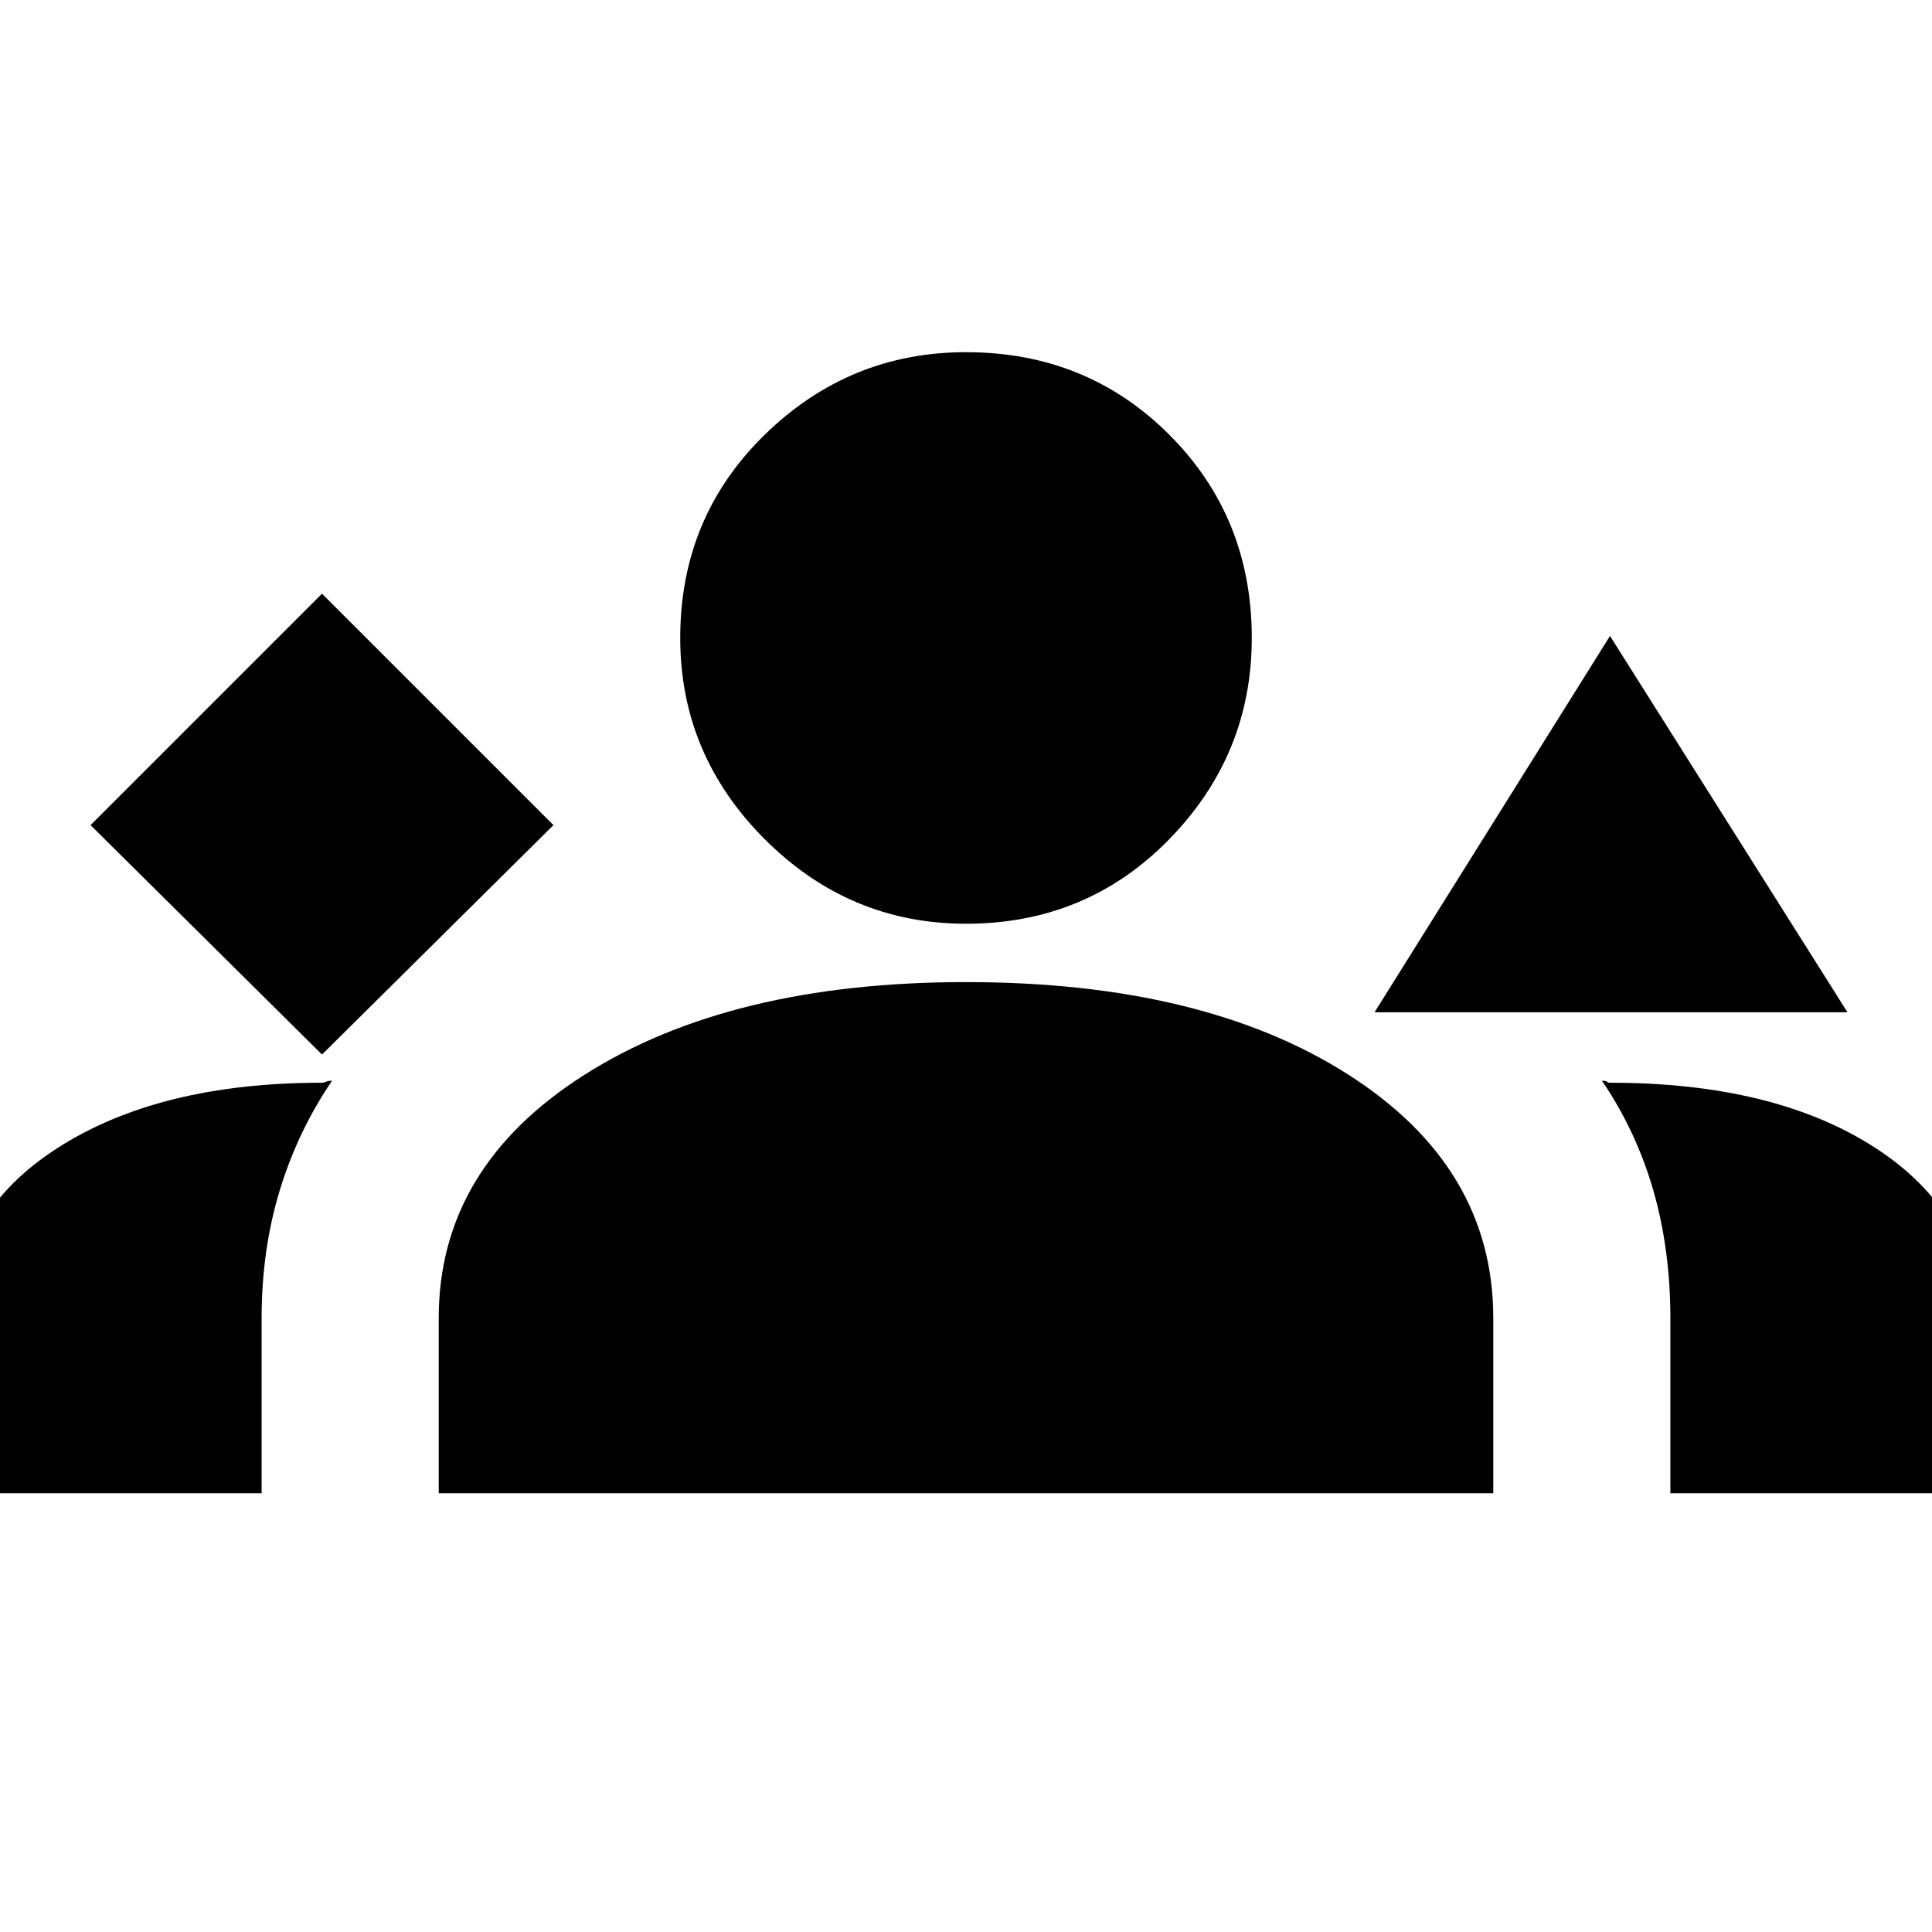 <svg xmlns="http://www.w3.org/2000/svg" height="24" width="24"><path d="m4 13.1 2.875-2.85L4 7.375 1.125 10.25Zm13.075-.525L20 7.9l2.95 4.675ZM-.55 18.55v-2.125q0-1.35 1.263-2.163Q1.975 13.45 4 13.45q.025 0 .05-.012.025-.013.075-.013-.425.625-.65 1.362-.225.738-.225 1.588v2.175Zm6 0v-2.175q0-1.875 1.813-3.025Q9.075 12.2 12 12.2q2.95 0 4.75 1.15 1.8 1.15 1.8 3.025v2.175Zm15.3 0v-2.175q0-.85-.212-1.588-.213-.737-.638-1.362.05 0 .063.013.012.012.037.012 2.05 0 3.3.812 1.25.813 1.25 2.163v2.125ZM12 11.475q-1.45 0-2.5-1.05t-1.05-2.5q0-1.5 1.05-2.525T12 4.375q1.5 0 2.525 1.025t1.025 2.525q0 1.45-1.025 2.5T12 11.475Z"/></svg>